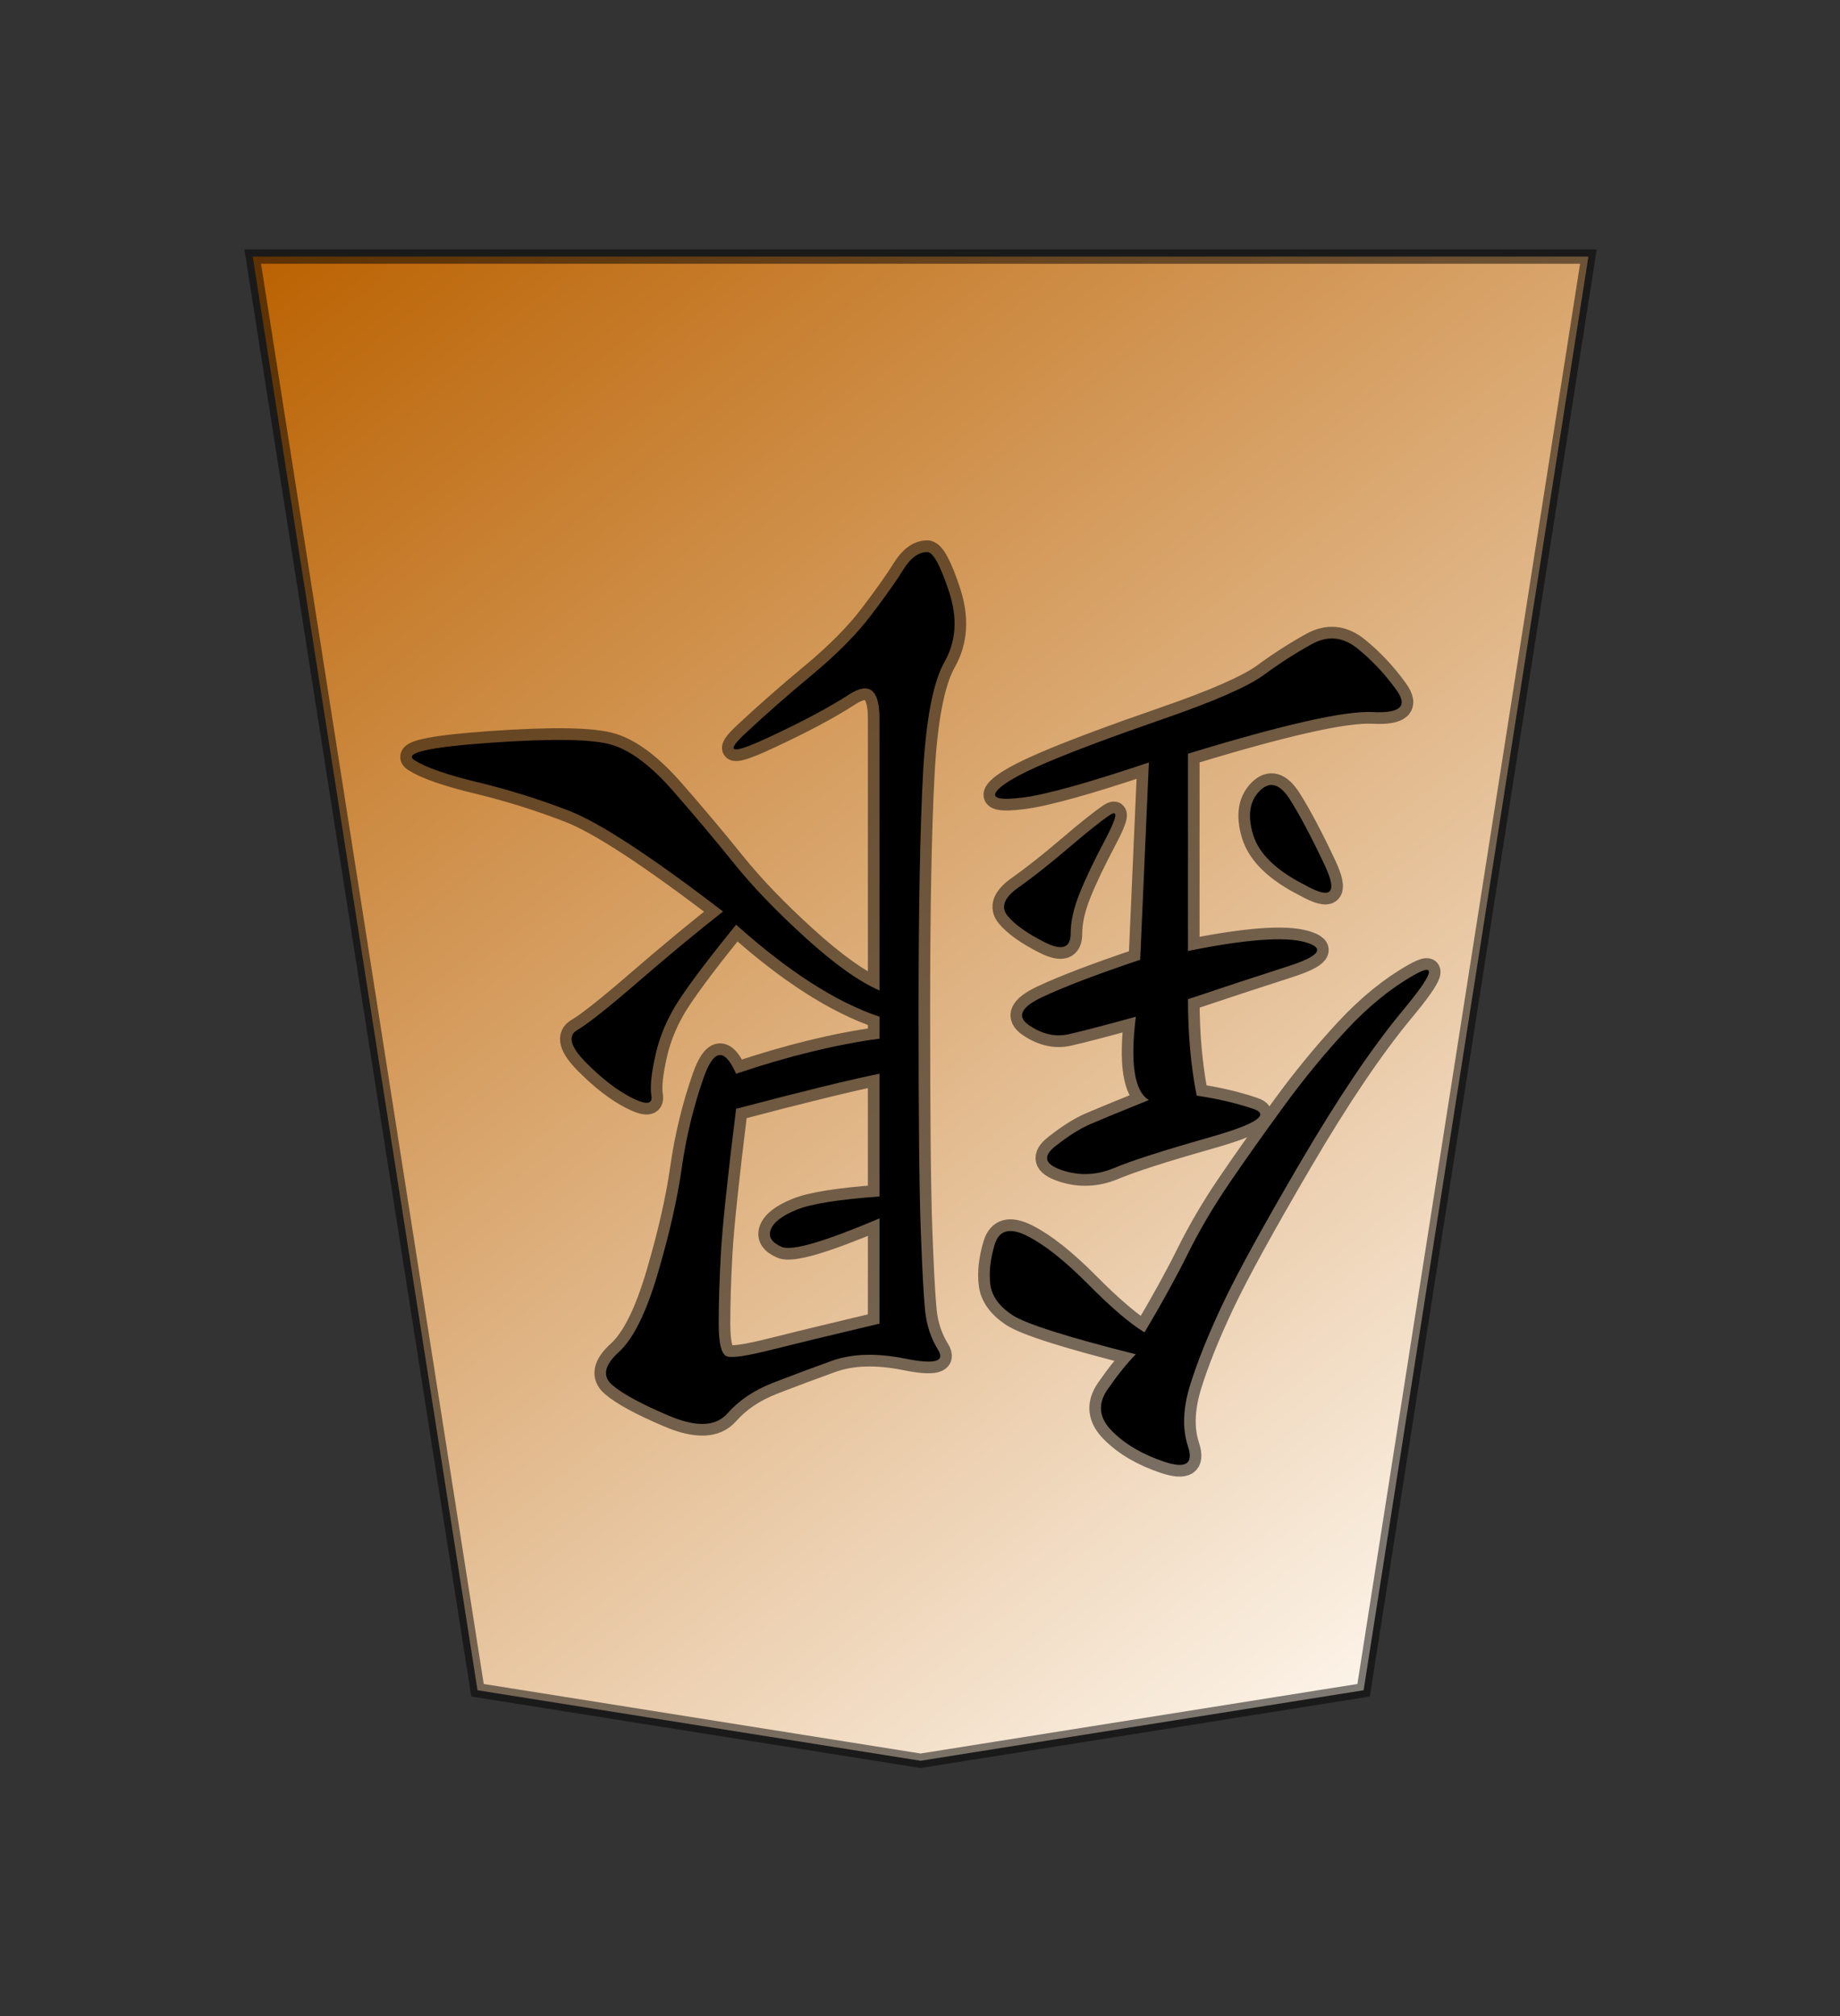 <?xml version="1.0" encoding="UTF-8" standalone="no"?>
<svg
   version="1.0"
   viewBox="0 0 35.35 38.72"
   id="svg2166"
   sodipodi:version="0.32"
   inkscape:version="1.3.2 (091e20e, 2023-11-25, custom)"
   sodipodi:docname="Gin.svg"
   inkscape:output_extension="org.inkscape.output.svg.inkscape"
   sodipodi:modified="true"
   xmlns:inkscape="http://www.inkscape.org/namespaces/inkscape"
   xmlns:sodipodi="http://sodipodi.sourceforge.net/DTD/sodipodi-0.dtd"
   xmlns:xlink="http://www.w3.org/1999/xlink"
   xmlns="http://www.w3.org/2000/svg"
   xmlns:svg="http://www.w3.org/2000/svg"
   xmlns:rdf="http://www.w3.org/1999/02/22-rdf-syntax-ns#"
   xmlns:cc="http://creativecommons.org/ns#"
   xmlns:dc="http://purl.org/dc/elements/1.1/">
  <rect x="0" y="0" width="35.35" height="38.72" fill="#333333" stroke="none"/>
  <sodipodi:namedview
     inkscape:window-height="745"
     inkscape:window-width="1292"
     inkscape:pageshadow="2"
     inkscape:pageopacity="0.0"
     guidetolerance="10.0"
     gridtolerance="10.0"
     objecttolerance="10.0"
     borderopacity="1.0"
     bordercolor="#666666"
     pagecolor="#ffffff"
     id="base"
     inkscape:zoom="14.178719"
     inkscape:cx="17.667323"
     inkscape:cy="19.360001"
     inkscape:window-x="-8"
     inkscape:window-y="-8"
     inkscape:current-layer="svg2166"
     inkscape:showpageshadow="0"
     inkscape:pagecheckerboard="1"
     inkscape:deskcolor="#d1d1d1"
     inkscape:window-maximized="1" />
  <defs
     id="defs2168">
    <linearGradient
       id="linearGradient10936">
      <stop
         style="stop-color:#fcf3e8;stop-opacity:1"
         offset="0"
         id="stop10938" />
      <stop
         style="stop-color:#ba6100;stop-opacity:1"
         offset="1"
         id="stop10940" />
    </linearGradient>
    <linearGradient
       x1="17.523"
       y1="5.979"
       x2="101.693"
       y2="113.386"
       id="linearGradient10942"
       xlink:href="#linearGradient10936"
       gradientUnits="userSpaceOnUse"
       gradientTransform="translate(3.189)" />
    <linearGradient
       x1="17.523"
       y1="5.979"
       x2="101.693"
       y2="113.386"
       id="linearGradient12957"
       xlink:href="#linearGradient10936"
       gradientUnits="userSpaceOnUse"
       gradientTransform="translate(3.189)" />
  </defs>
  <g
     id="layer1"
     transform="matrix(-0.274,0,0,-0.274,32.492,37.5)">
    <g
       transform="matrix(0.93,0,0,0.938,3.784,12.989)"
       id="g12950">
      <path
         d="M 3.684,112.89 H 104.387 L 87.439,5.764 54.035,0.495 20.632,5.764 Z"
         style="fill:url(#linearGradient12957);fill-opacity:1;fill-rule:evenodd;stroke:#000000;stroke-width:1.071;stroke-linecap:butt;stroke-linejoin:miter;stroke-miterlimit:4;stroke-dasharray:none;stroke-opacity:0.498"
         id="path9965" />
      <path
         d="m 67.943,51.831 c -3.931,1.31 -7.534,2.184 -10.81,2.621 v 1.638 c 3.276,1.092 6.879,3.385 10.81,6.879 1.965,-2.402 3.385,-4.258 4.259,-5.569 0.873,-1.31 1.474,-2.675 1.802,-4.095 0.328,-1.419 0.437,-2.457 0.328,-3.112 -0.109,-0.655 0.382,-0.71 1.474,-0.164 1.092,0.546 2.238,1.42 3.44,2.621 1.201,1.201 1.419,2.02 0.655,2.457 -0.764,0.437 -2.293,1.638 -4.586,3.603 -2.293,1.965 -4.422,3.713 -6.388,5.241 5.46,4.149 9.336,6.661 11.629,7.534 2.293,0.874 4.586,1.583 6.879,2.129 2.293,0.546 3.876,1.092 4.75,1.638 0.873,0.546 -1.037,0.983 -5.733,1.31 -4.695,0.328 -7.753,0.273 -9.172,-0.164 -1.42,-0.437 -2.948,-1.583 -4.586,-3.44 -1.638,-1.856 -3.167,-3.658 -4.586,-5.405 -1.42,-1.747 -3.221,-3.603 -5.405,-5.569 -2.184,-1.965 -4.04,-3.276 -5.569,-3.931 v 20.31 c -4.7e-5,2.184 0.764,2.784 2.293,1.802 1.529,-0.983 3.603,-2.075 6.224,-3.276 2.621,-1.201 3.167,-1.092 1.638,0.328 -1.529,1.42 -3.221,2.894 -5.077,4.422 -1.856,1.529 -3.33,3.003 -4.422,4.422 -1.092,1.42 -1.911,2.566 -2.457,3.44 -0.546,0.874 -1.147,1.31 -1.802,1.31 -0.437,-5e-6 -0.983,-0.983 -1.638,-2.948 -0.655,-1.965 -0.546,-3.713 0.328,-5.241 0.874,-1.529 1.419,-4.368 1.638,-8.517 0.218,-4.149 0.328,-10.046 0.328,-17.689 -4.2e-5,-7.862 -0.055,-13.267 -0.164,-16.215 -0.109,-2.948 -0.218,-4.968 -0.328,-6.06 -0.109,-1.092 -0.437,-2.075 -0.983,-2.948 -0.546,-0.873 0.273,-1.092 2.457,-0.655 2.184,0.437 4.04,0.382 5.569,-0.164 1.529,-0.546 3.003,-1.092 4.422,-1.638 1.419,-0.546 2.566,-1.31 3.44,-2.293 0.873,-0.983 2.348,-1.037 4.422,-0.164 2.075,0.874 3.494,1.638 4.259,2.293 0.764,0.655 0.6,1.474 -0.491,2.457 -1.092,0.983 -2.075,2.948 -2.948,5.896 -0.874,2.948 -1.474,5.569 -1.802,7.862 -0.328,2.293 -0.874,4.532 -1.638,6.715 -0.764,2.184 -1.583,2.293 -2.457,0.328 z M 36.823,49.865 c 1.092,0.655 1.419,2.73 0.983,6.224 2.402,-0.655 4.095,-1.092 5.077,-1.31 0.983,-0.218 1.965,3.1e-5 2.948,0.655 0.983,0.655 0.655,1.365 -0.983,2.129 -1.638,0.764 -4.095,1.693 -7.371,2.784 l -0.655,14.741 c 4.586,-1.529 7.753,-2.402 9.5,-2.621 1.747,-0.218 2.402,-0.055 1.965,0.491 -0.437,0.546 -1.693,1.256 -3.767,2.129 -2.075,0.874 -5.023,1.965 -8.845,3.276 -3.822,1.31 -6.333,2.402 -7.534,3.276 -1.201,0.874 -2.402,1.638 -3.603,2.293 -1.201,0.655 -2.348,0.546 -3.44,-0.328 -1.092,-0.874 -2.075,-1.911 -2.948,-3.112 -0.874,-1.201 -0.273,-1.747 1.802,-1.638 2.075,0.109 6.715,-0.928 13.922,-3.112 V 61.003 c -4.368,0.874 -7.316,1.092 -8.845,0.655 -1.529,-0.437 -1.092,-1.037 1.31,-1.802 2.402,-0.764 4.914,-1.583 7.534,-2.457 -2.3e-5,-2.621 -0.218,-5.023 -0.655,-7.207 -1.529,-0.218 -2.948,-0.546 -4.259,-0.983 -1.31,-0.437 -0.218,-1.146 3.276,-2.129 3.494,-0.983 5.896,-1.747 7.207,-2.293 1.31,-0.546 2.621,-0.601 3.931,-0.164 1.31,0.437 1.474,1.037 0.491,1.802 -0.983,0.764 -1.856,1.31 -2.621,1.638 -0.764,0.328 -2.238,0.928 -4.422,1.802 z M 37.806,30.866 c 5.241,1.31 8.353,2.293 9.336,2.948 0.983,0.655 1.529,1.42 1.638,2.293 0.109,0.874 -3.9e-5,1.856 -0.328,2.948 -0.328,1.092 -1.147,1.31 -2.457,0.655 -1.31,-0.655 -2.839,-1.856 -4.586,-3.603 -1.747,-1.747 -3.167,-2.948 -4.259,-3.603 -1.31,2.184 -2.402,4.149 -3.276,5.896 -0.874,1.747 -1.911,3.494 -3.112,5.241 -1.201,1.747 -2.566,3.658 -4.095,5.733 -1.529,2.075 -3.112,3.986 -4.75,5.733 -1.638,1.747 -3.33,3.112 -5.077,4.095 -1.747,0.983 -1.474,0.109 0.819,-2.621 2.293,-2.73 4.859,-6.497 7.698,-11.301 2.839,-4.804 4.804,-8.353 5.896,-10.646 1.092,-2.293 1.911,-4.313 2.457,-6.06 0.546,-1.747 0.601,-3.276 0.164,-4.586 -0.437,-1.31 0.164,-1.692 1.802,-1.147 1.638,0.546 2.948,1.31 3.931,2.293 0.983,0.983 1.092,2.02 0.328,3.112 -0.764,1.092 -1.474,1.966 -2.129,2.621 z m 19.327,10.155 c 4.149,-1.747 6.606,-2.457 7.371,-2.129 0.764,0.328 1.037,0.764 0.819,1.31 -0.218,0.546 -0.874,1.037 -1.965,1.474 -1.092,0.437 -3.167,0.764 -6.224,0.983 v 9.172 c 2.184,-0.437 5.787,-1.31 10.81,-2.621 0.655,-5.241 1.037,-8.845 1.147,-10.81 0.109,-1.965 0.164,-3.712 0.164,-5.241 -5.8e-5,-1.529 -0.218,-2.348 -0.655,-2.457 -0.437,-0.109 -1.529,0.055 -3.276,0.491 -1.747,0.437 -4.477,1.092 -8.189,1.965 z M 44.685,61.658 c 1.31,0.655 2.238,1.31 2.784,1.965 0.546,0.655 0.273,1.365 -0.819,2.129 -1.092,0.764 -2.348,1.747 -3.767,2.948 -1.42,1.201 -2.457,2.02 -3.112,2.457 -0.655,0.437 -0.546,-0.164 0.328,-1.802 0.874,-1.638 1.529,-3.003 1.965,-4.095 0.437,-1.092 0.655,-2.075 0.655,-2.948 -3.3e-5,-1.092 0.655,-1.31 1.965,-0.655 z m -19.655,4.259 c 2.184,1.092 3.494,2.348 3.931,3.767 0.437,1.42 0.273,2.511 -0.491,3.276 -0.764,0.764 -1.529,0.546 -2.293,-0.655 -0.764,-1.201 -1.638,-2.839 -2.621,-4.914 -0.983,-2.075 -0.491,-2.566 1.474,-1.474 z"
         style="font-style:normal;font-variant:normal;font-weight:normal;font-stretch:normal;font-size:51.399px;line-height:100%;font-family:KaiTi;text-align:center;writing-mode:lr-tb;text-anchor:middle;fill:#000000;fill-opacity:1;stroke:#000000;stroke-width:1.747;stroke-miterlimit:4;stroke-opacity:0.498"
         id="text11929" />
    </g>
  </g>
</svg>

